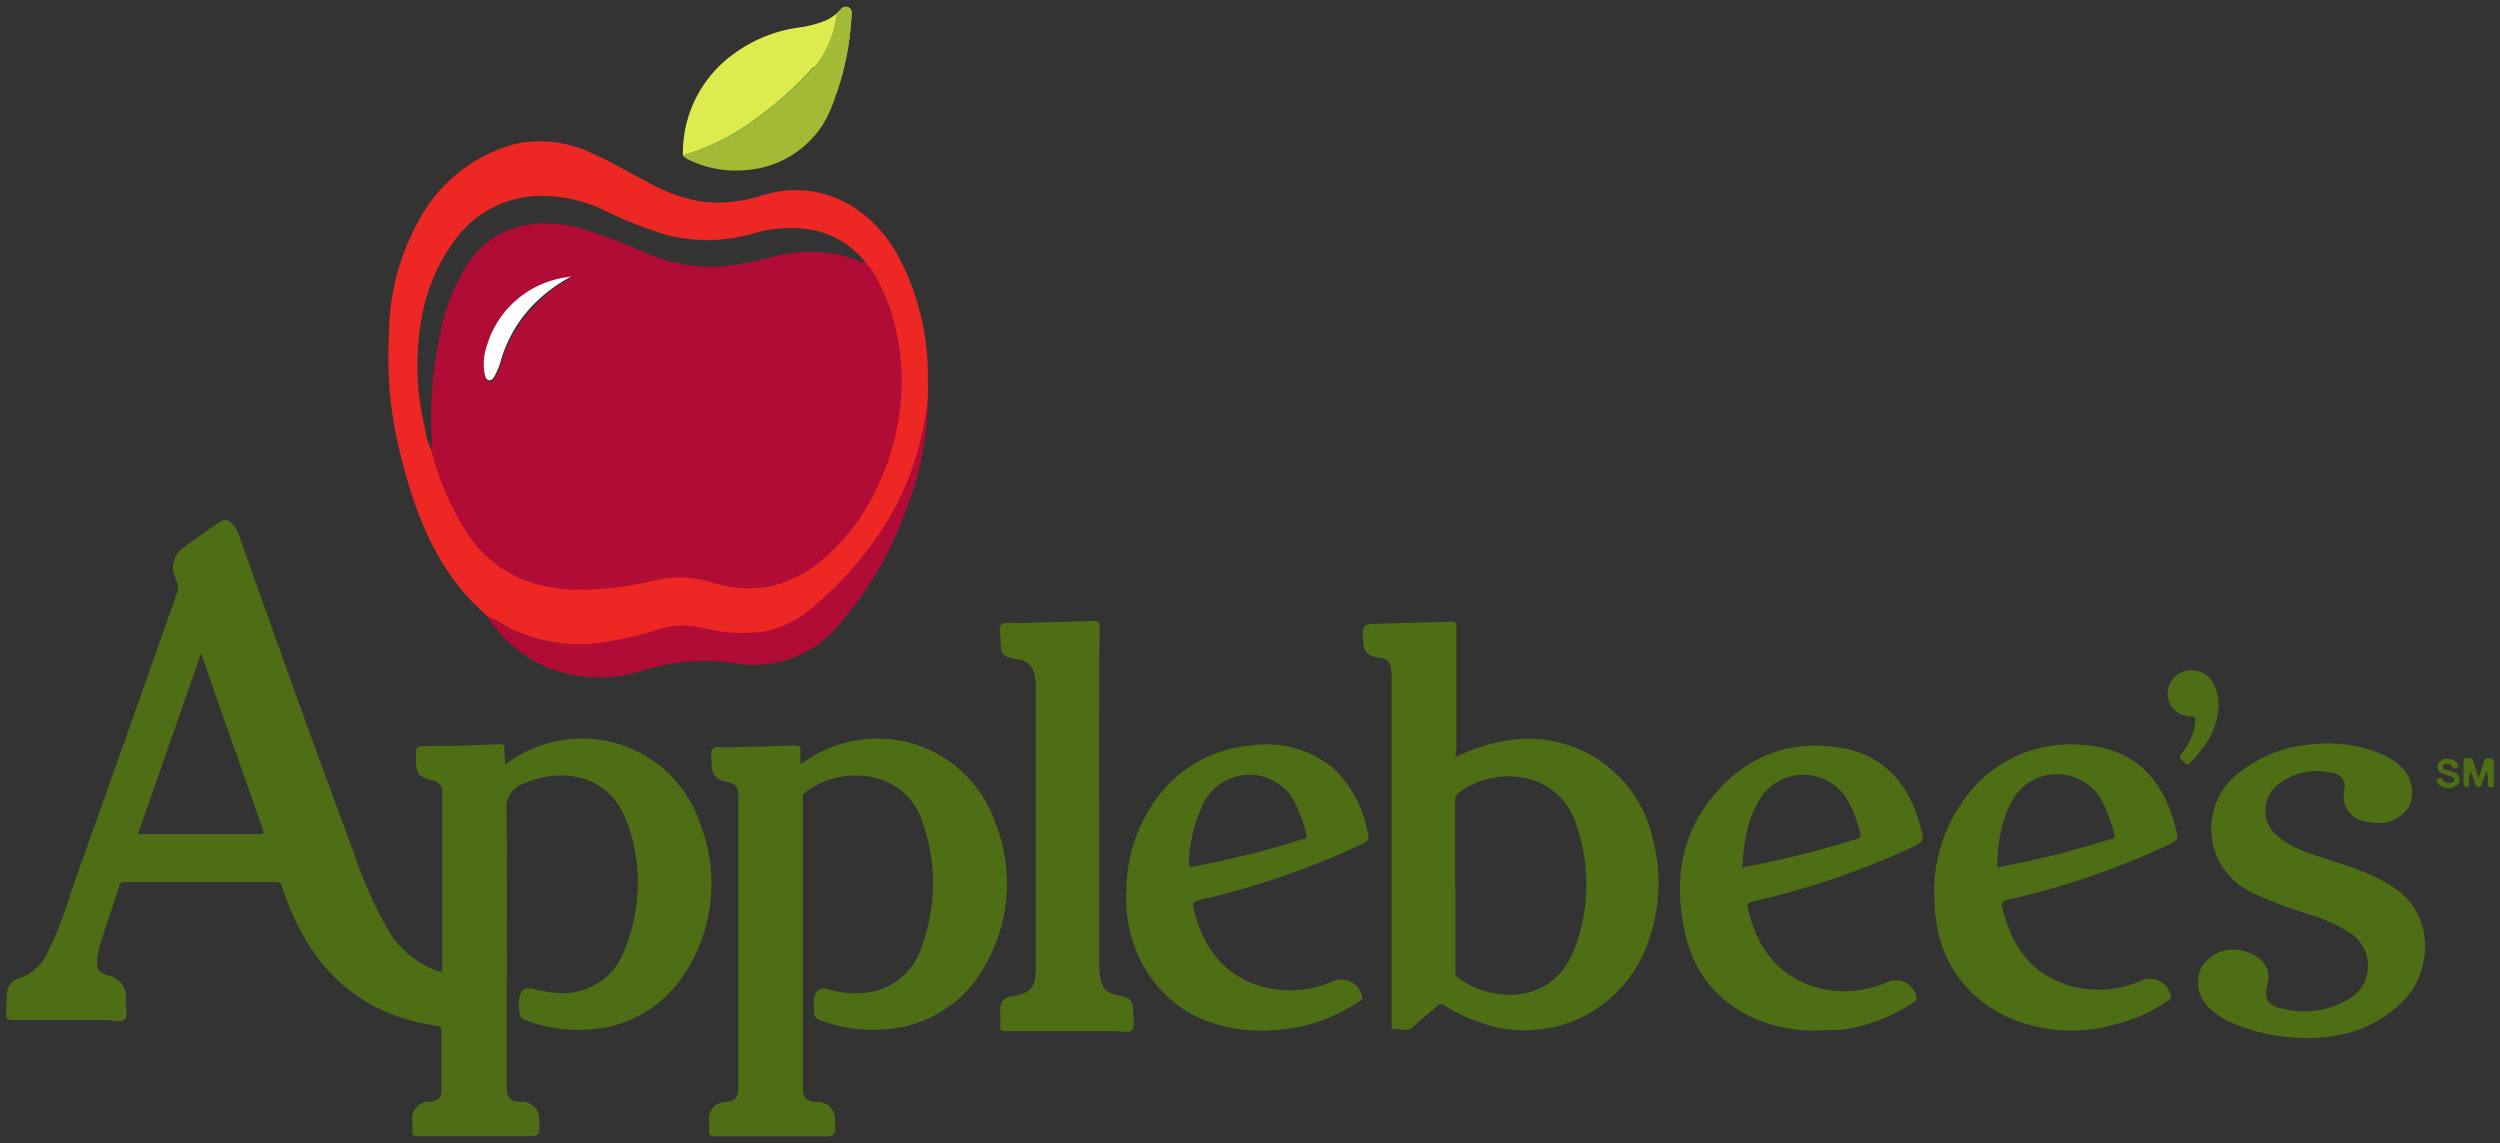 <svg id="Layer_1" data-name="Layer 1" xmlns="http://www.w3.org/2000/svg" viewBox="0 0 200.98 91.9"><rect x="0" y="0" width="200.98" height="91.9" fill="#333333" stroke="none"/><defs><style>.cls-1{fill:#4e6e16;}.cls-2{fill:#b10c35;}.cls-3{fill:#ddeb4e;}.cls-4{fill:#a3ba37;}.cls-5{fill:#fefefe;}.cls-6{fill:#ed2723;}</style></defs><title>Applebee&amp;apos;s</title><path class="cls-1" d="M40.6,61.48a9.86,9.86,0,0,1,3.9-1.84,10,10,0,0,1,11.83,6.71,13.18,13.18,0,0,1-1.39,12.07,9.7,9.7,0,0,1-7.13,4.3A11.78,11.78,0,0,1,42.22,82a.56.56,0,0,1-.44-.52,3.24,3.24,0,0,1,0-1.41.76.76,0,0,1,.89-.6h.11a10.41,10.41,0,0,0,1.94.35,5.26,5.26,0,0,0,5.53-3.55,14.12,14.12,0,0,0,.15-10.19C49,62.2,45.1,61.66,42.09,63a2,2,0,0,0-1.37,2.14c.07,7.19,0,14.39,0,21.58v.66c.08,1,.26,1.13,1.21,1.2A1.34,1.34,0,0,1,43.34,90c.1,1.34.1,1.34-1.23,1.34H33.59c-.36,0-.49-.09-.44-.45a7.85,7.85,0,0,0,0-.82,1.32,1.32,0,0,1,1.13-1.49h.21c.83-.11,1-.31,1-1.14V82.88c0-.32-.11-.38-.4-.42C29.3,81.63,25.5,78.32,23.3,73c-.24-.58-.45-1.17-.65-1.77a.39.39,0,0,0-.43-.32H10a.35.35,0,0,0-.4.28C9.06,73,8.36,74.68,7.92,76.48a4.23,4.23,0,0,0-.11.75c0,.75.1.95.82,1.18a1.73,1.73,0,0,1,1.48,1.95v.05h0c0,.52.18,1.21-.08,1.53S9,82,8.51,82H1c-.4,0-.53-.1-.5-.51s0-1.09.06-1.63a1.37,1.37,0,0,1,1-1.23,3.71,3.71,0,0,0,2.2-1.92,32.46,32.46,0,0,0,2-5.15Q10,59.68,14.2,47.75a1.12,1.12,0,0,0,0-1,3.35,3.35,0,0,1-.12-.34A1.94,1.94,0,0,1,14.79,44Q16.15,43,17.6,42c.55-.34.87-.23,1.24.31a4.65,4.65,0,0,1,.51,1.11c3,8.48,6.06,17,9.19,25.41A32.68,32.68,0,0,0,31,74.41,7.71,7.71,0,0,0,35,78c.56.2.56.2.56-.39V63.67a.92.92,0,0,0-.76-.93c-1.17-.27-1.37-.56-1.37-1.76,0-1,0-1,1-1,1.9,0,3.81-.08,5.71-.15.36,0,.44.09.42.41S40.6,61,40.6,61.48ZM11.09,67.06H20.7c.57,0,.57,0,.38-.54L17.49,56.33c-.43-1.22-.85-2.45-1.32-3.82Z"/><path class="cls-1" d="M64.36,61.46a10.13,10.13,0,0,1,3.94-1.83A10,10,0,0,1,80,66.11a13.22,13.22,0,0,1-1.22,12.18,9.69,9.69,0,0,1-7.27,4.42A11.75,11.75,0,0,1,65.9,82a.58.58,0,0,1-.45-.58,6.15,6.15,0,0,1,0-1.12c.09-.66.49-1,1.14-.78a7.09,7.09,0,0,0,3.71.17A5.29,5.29,0,0,0,74.13,76a14.62,14.62,0,0,0,.09-9.73,5.3,5.3,0,0,0-4.43-3.85,6.7,6.7,0,0,0-5.08,1.3c-.23.17-.17.39-.17.6q0,8.83,0,17.65v5.31c0,1,.19,1.24,1.22,1.33A1.3,1.3,0,0,1,67.12,90c.09,1.36.09,1.36-1.25,1.36H57.49c-.41,0-.53-.12-.49-.51A6.27,6.27,0,0,0,57,90a1.28,1.28,0,0,1,1.17-1.38h.09c.89-.12,1.1-.35,1.1-1.26V64.12c0-.89-.19-1.09-1.07-1.31a1.23,1.23,0,0,1-1.07-1.37h0c0-.42-.14-1,.07-1.24s.83-.11,1.27-.12c1.78-.05,3.57-.08,5.35-.15.38,0,.47.1.44.45S64.36,61,64.36,61.46Z"/><path class="cls-1" d="M117,60.89a13.35,13.35,0,0,1,3.81-1.29,10.22,10.22,0,0,1,12.06,7.86,13.79,13.79,0,0,1-.8,9.31,10.45,10.45,0,0,1-13.22,5.37,12,12,0,0,1-2.7-1.3.41.41,0,0,0-.58,0h0c-.62.56-1.27,1.08-1.88,1.64s-1.13.18-1.7.25c-.1,0-.11-.1-.11-.19V54.38c-.06-1.2-.19-1.42-1.28-1.55a1.13,1.13,0,0,1-1-1.19c-.11-1.44-.11-1.45,1.3-1.5,1.9-.06,3.81-.09,5.71-.16.39,0,.48.09.47.47v9.74Zm0,10.2V78a.64.64,0,0,0,.23.62c2.7,2,7.71,2.27,9.42-2.53a14.48,14.48,0,0,0,.11-9.65,5.36,5.36,0,0,0-3.94-3.84,6.66,6.66,0,0,0-5.48,1.08.75.75,0,0,0-.36.71v6.79Z"/><path class="cls-1" d="M185.37,83.44a15.22,15.22,0,0,1-5.85-1.17,5.91,5.91,0,0,1-1.87-1.21,2.79,2.79,0,0,1-.67-3.3,3,3,0,0,1,3.21-1.35,3.29,3.29,0,0,1,1.46.68,1.8,1.8,0,0,1,.64,2c-.31,1.21,0,1.77,1.22,2a7,7,0,0,0,5-.6,3.12,3.12,0,0,0,.31-5.55,12.45,12.45,0,0,0-3.14-1.42,33.87,33.87,0,0,1-4.38-1.65A5.72,5.72,0,0,1,178,68.23a5.64,5.64,0,0,1,2-6.11,10.68,10.68,0,0,1,5.64-2.26,11.38,11.38,0,0,1,5.65.7,4.84,4.84,0,0,1,1.82,1.18,2.77,2.77,0,0,1,.57,3.06,2.83,2.83,0,0,1-2.78,1.34A4.18,4.18,0,0,1,190,66a2,2,0,0,1-1.55-2.36v-.1a1.09,1.09,0,0,0-1-1.41,5,5,0,0,0-4.16.83,2.65,2.65,0,0,0-.22,4.23,7.53,7.53,0,0,0,2.53,1.38c1.62.61,3.3,1,4.89,1.73a12.25,12.25,0,0,1,2.05,1.12c3.17,2.15,2.94,6.44.92,8.77a9.82,9.82,0,0,1-5.62,3.06A11.62,11.62,0,0,1,185.37,83.44Z"/><path class="cls-1" d="M146,82.86c-5.12,0-9.22-2.75-10.41-7.37-1.28-5-.35-9.49,3.59-13A10.13,10.13,0,0,1,146.95,60c4.18.29,6.4,2.73,7.41,6.34.36,1.29.36,1.29-.87,1.88a65,65,0,0,1-12.55,4.25c-.28.07-.53.11-.44.5.62,2.78,2,5,4.71,6.14a8.38,8.38,0,0,0,6.49-.15,1.68,1.68,0,0,1,2.37,1.22c.06.23-.09.3-.23.39a13.93,13.93,0,0,1-5.78,2.22C147.37,82.81,146.67,82.79,146,82.86Zm-5.94-13.11.51-.11a79.87,79.87,0,0,0,8.68-2.19c.23-.07.4-.14.32-.44a10.91,10.91,0,0,0-1.12-2.82,4.13,4.13,0,0,0-6.58-.5c-1.39,1.79-1.65,3.88-1.82,6.06Z"/><path class="cls-1" d="M101.23,82.86c-4-.12-7.37-1.65-9.44-5.46a11.2,11.2,0,0,1-1.23-5.95,12.62,12.62,0,0,1,2.07-6.76,10.48,10.48,0,0,1,8-4.76,8.36,8.36,0,0,1,6.6,1.87,9.13,9.13,0,0,1,2.62,4.68c.29,1.07.29,1.07-.71,1.54A64.31,64.31,0,0,1,96.4,72.36c-.44.11-.56.22-.44.69.66,2.72,2,4.9,4.71,6a8.45,8.45,0,0,0,6.58-.21,1.72,1.72,0,0,1,2.27,1.35c0,.23-.18.27-.31.35a13.81,13.81,0,0,1-5.09,2.08A19.22,19.22,0,0,1,101.23,82.86ZM95.58,69.1c0,.65,0,.66.61.53l2.33-.5c2.09-.48,4.16-1,6.2-1.68.15,0,.42,0,.32-.36a12.74,12.74,0,0,0-1-2.69,4.12,4.12,0,0,0-7.2,0,11.76,11.76,0,0,0-1.26,4.7Z"/><path class="cls-1" d="M155.49,72A12.61,12.61,0,0,1,158,64.14a10.45,10.45,0,0,1,9.36-4.26c4.61.28,6.59,3.13,7.51,6.55.29,1.09.29,1.09-.74,1.58a64.2,64.2,0,0,1-12.74,4.33c-.43.1-.51.24-.41.67.72,3,2.29,5.32,5.41,6.23a8.42,8.42,0,0,0,5.81-.43,1.71,1.71,0,0,1,2.33,1.31c0,.24-.17.28-.29.36a12.89,12.89,0,0,1-4.39,1.92,12.5,12.5,0,0,1-8.68-.75A9.81,9.81,0,0,1,155.65,74c0-.23-.08-.47-.1-.71A7.61,7.61,0,0,0,155.49,72Zm5-2.24,2-.41q3.64-.77,7.19-1.9c.14,0,.4,0,.31-.33a11.17,11.17,0,0,0-1.17-3,4.11,4.11,0,0,0-6.91,0,7.84,7.84,0,0,0-.61,1.22,12.09,12.09,0,0,0-.73,4.45Z"/><path class="cls-1" d="M88.37,64.16V77.48a6.71,6.71,0,0,0,.06.91c.16,1.12.48,1.46,1.59,1.65.83.15,1.07.41,1.08,1.26,0,.51.17,1.17-.08,1.48s-1,.1-1.46.11H80.89c-.37,0-.52-.08-.48-.47s0-.89,0-1.33a1,1,0,0,1,.95-1h.05c1.45-.25,1.85-.69,1.86-2.16V55.12a4,4,0,0,0-.08-.71A1.48,1.48,0,0,0,81.76,53c-1.16-.19-1.33-.38-1.32-1.56,0-.42-.18-1,.08-1.23s.81-.1,1.22-.11c2-.07,4.08-.1,6.12-.19.48,0,.54.13.54.56C88.36,55.05,88.37,59.6,88.37,64.16Z"/><path class="cls-2" d="M39.07,49.42c.74.33,1.38.85,2.11,1.19a12.15,12.15,0,0,0,6.55,1.07A26.82,26.82,0,0,0,53,50.4a6.28,6.28,0,0,1,3.43,0,12.49,12.49,0,0,0,4.92.27,8.59,8.59,0,0,0,4.17-2.3A29.29,29.29,0,0,0,70.85,42a25.71,25.71,0,0,0,3.52-9.75c.09-.54.07-1.07.2-1.65a24.48,24.48,0,0,1-1.62,10.08,29.42,29.42,0,0,1-5.54,9.59,8.83,8.83,0,0,1-8.6,3,16.4,16.4,0,0,0-7.18.65,11.59,11.59,0,0,1-7.56-.23A10.88,10.88,0,0,1,39.07,49.42Z"/><path class="cls-3" d="M54.9,12.5A9.81,9.81,0,0,1,59,4.32a11.5,11.5,0,0,1,5.38-2.13,8.48,8.48,0,0,0,2.13-.6A3.93,3.93,0,0,0,67.62.73a.5.5,0,0,1,.56-.16.47.47,0,0,1,.27.51,21.39,21.39,0,0,1-1.09,6,6,6,0,0,1-1-1q-.33-.31-.69-.6c-.24-.19-.22-.09-.35,0a28,28,0,0,1-4.83,4.26A18.34,18.34,0,0,1,54.9,12.5Z"/><path class="cls-4" d="M54.9,12.5a18.34,18.34,0,0,0,5.59-2.76,28,28,0,0,0,4.78-4.16c.13-.14.18-.18.35,0s.46.39.69.6a6,6,0,0,0,1,1A10,10,0,0,1,66.16,10,8,8,0,0,1,60,13.67a8.62,8.62,0,0,1-4.76-.89C55.13,12.69,55,12.66,54.9,12.5Z"/><path class="cls-1" d="M178.35,56.85a6,6,0,0,1-1.4,3.47c-.21.27-.43.52-.66.78-.45.49-.44.48-.9,0-.21-.21-.18-.33,0-.54a4.71,4.71,0,0,0,1.1-2.61c0-.26,0-.35-.32-.35a1.85,1.85,0,0,1-.81-3.54,2,2,0,0,1,2.38.57A3.52,3.52,0,0,1,178.35,56.85Z"/><path class="cls-1" d="M199.26,62.53c.17-.5.32-.87.41-1.26s.36-.29.6-.29.21.26.21.42V63c0,.18,0,.29-.25.3S200,63.14,200,63a4.16,4.16,0,0,0-.08-1.06L199.52,63a.25.25,0,0,1-.23.27h0c-.19,0-.25-.12-.31-.27a4.05,4.05,0,0,0-.41-1,3.48,3.48,0,0,0-.06.94c0,.15,0,.31-.21.32s-.25-.17-.25-.34V61.27c0-.14,0-.35.2-.32s.45-.13.56.19S199.07,62,199.26,62.53Z"/><path class="cls-1" d="M196.64,61c.42,0,.71.06.9.36.06.1.16.24.07.32a.36.36,0,0,1-.43,0c-.08-.05-.11-.18-.19-.22a.52.52,0,0,0-.49,0,.19.19,0,0,0-.11.21c0,.19.22.19.35.24s.43.11.63.2a.61.61,0,0,1,.22.95A1.14,1.14,0,0,1,196,63V63c-.07-.12-.21-.29,0-.39a.28.28,0,0,1,.39,0v.06c.12.28.35.28.6.26s.27-.06.3-.22-.09-.25-.22-.29l-.44-.13c-.37-.11-.74-.26-.65-.75A.69.69,0,0,1,196.64,61Z"/><path class="cls-2" d="M39.19,49.53l.08.11Z"/><path class="cls-2" d="M70.17,21.47a15.46,15.46,0,0,1,2.32,6.07,17.38,17.38,0,0,1,.29,3.58,20.35,20.35,0,0,1-2.69,9.43,16.76,16.76,0,0,1-3.33,4.22A10.08,10.08,0,0,1,62,47.42a10.28,10.28,0,0,1-4.51-.31,8.6,8.6,0,0,0-3.88-.36c-.84.17-1.66.35-2.5.51a26.59,26.59,0,0,1-3.86.44A12.41,12.41,0,0,1,42.31,47a9.76,9.76,0,0,1-4.83-4,22.89,22.89,0,0,1-2.59-5.8c-.07-.24-.12-.5-.17-.75a6.72,6.72,0,0,1,0-1,30.63,30.63,0,0,1,.52-7.84,17.14,17.14,0,0,1,2.25-6.24,7.06,7.06,0,0,1,4.73-3.26,10.27,10.27,0,0,1,4.43.24,44.53,44.53,0,0,1,5.13,1.93,14,14,0,0,0,5.59,1.18,22.26,22.26,0,0,0,4.55-.76,11.94,11.94,0,0,1,5.39-.25,20,20,0,0,1,2.8.94h0ZM46,22.26l-.4.07c-3.19.67-5.49,2.36-6.47,5.6A4.43,4.43,0,0,0,39,30.21a.45.45,0,0,0,.33.48c.24.05.36-.16.46-.33A5.86,5.86,0,0,0,40.34,29,11,11,0,0,1,43,24.55,12.59,12.59,0,0,1,46,22.26Z"/><path class="cls-5" d="M69.86,21.44l-.08-.08Z"/><path class="cls-5" d="M45.94,22.22a12.48,12.48,0,0,0-3.05,2.26,10.83,10.83,0,0,0-2.59,4.38,5.79,5.79,0,0,1-.54,1.37c-.11.17-.22.38-.46.33s-.28-.28-.33-.47a4.37,4.37,0,0,1,.16-2.26,7.8,7.8,0,0,1,6.41-5.54Z"/><path class="cls-4" d="M67.23,7.6A22.67,22.67,0,0,0,68.4,2c.07-.74.2-1.19-.2-1.41s-.95.53-.95.53a8.36,8.36,0,0,1-2.5,5.06L65.85,8l1.3-.45"/><path class="cls-6" d="M39.19,49.53c-4-3.43-5.8-8.11-7-13a32,32,0,0,1-.92-9.66,19.12,19.12,0,0,1,2.66-9.61,12.44,12.44,0,0,1,7.56-5.71,9.71,9.71,0,0,1,6.38.91c1.4.62,2.71,1.41,4.07,2.11a13.45,13.45,0,0,0,4.47,1.64,11.26,11.26,0,0,0,4.74-.47c5.09-1.6,9.25,1.26,11.22,5.15a20.35,20.35,0,0,1,2.22,9.58V31.9a12.69,12.69,0,0,1-.2,1.55,23.27,23.27,0,0,1-3.5,9.15,27.92,27.92,0,0,1-5.3,6,8.7,8.7,0,0,1-4.1,2.16,13.14,13.14,0,0,1-4.89-.25,6.6,6.6,0,0,0-3.41,0,28,28,0,0,1-5.24,1.2,12.73,12.73,0,0,1-6.51-1c-.73-.31-1.37-.81-2.1-1.12h0ZM69.78,21.36h0a7.16,7.16,0,0,0-4.57-2.89,10.24,10.24,0,0,0-4.64.3,13.26,13.26,0,0,1-6.94.13,33.32,33.32,0,0,1-5.07-2,11.33,11.33,0,0,0-4.46-1.13,8.56,8.56,0,0,0-7.52,3.52,14.85,14.85,0,0,0-2.41,5,21.21,21.21,0,0,0,0,10.14,5.07,5.07,0,0,0,.54,1.82c.06.25.1.5.17.74a22.63,22.63,0,0,0,2.58,5.73,9.67,9.67,0,0,0,4.79,3.94,12.33,12.33,0,0,0,4.87.74A26.41,26.41,0,0,0,51,47c.83-.15,1.66-.33,2.48-.5a8.54,8.54,0,0,1,3.85.36,10.21,10.21,0,0,0,4.47.31,10,10,0,0,0,4.8-2.61,16.59,16.59,0,0,0,3.3-4.18A20.1,20.1,0,0,0,72.49,31a17.16,17.16,0,0,0-.29-3.54,15.28,15.28,0,0,0-2.27-6Z"/></svg>